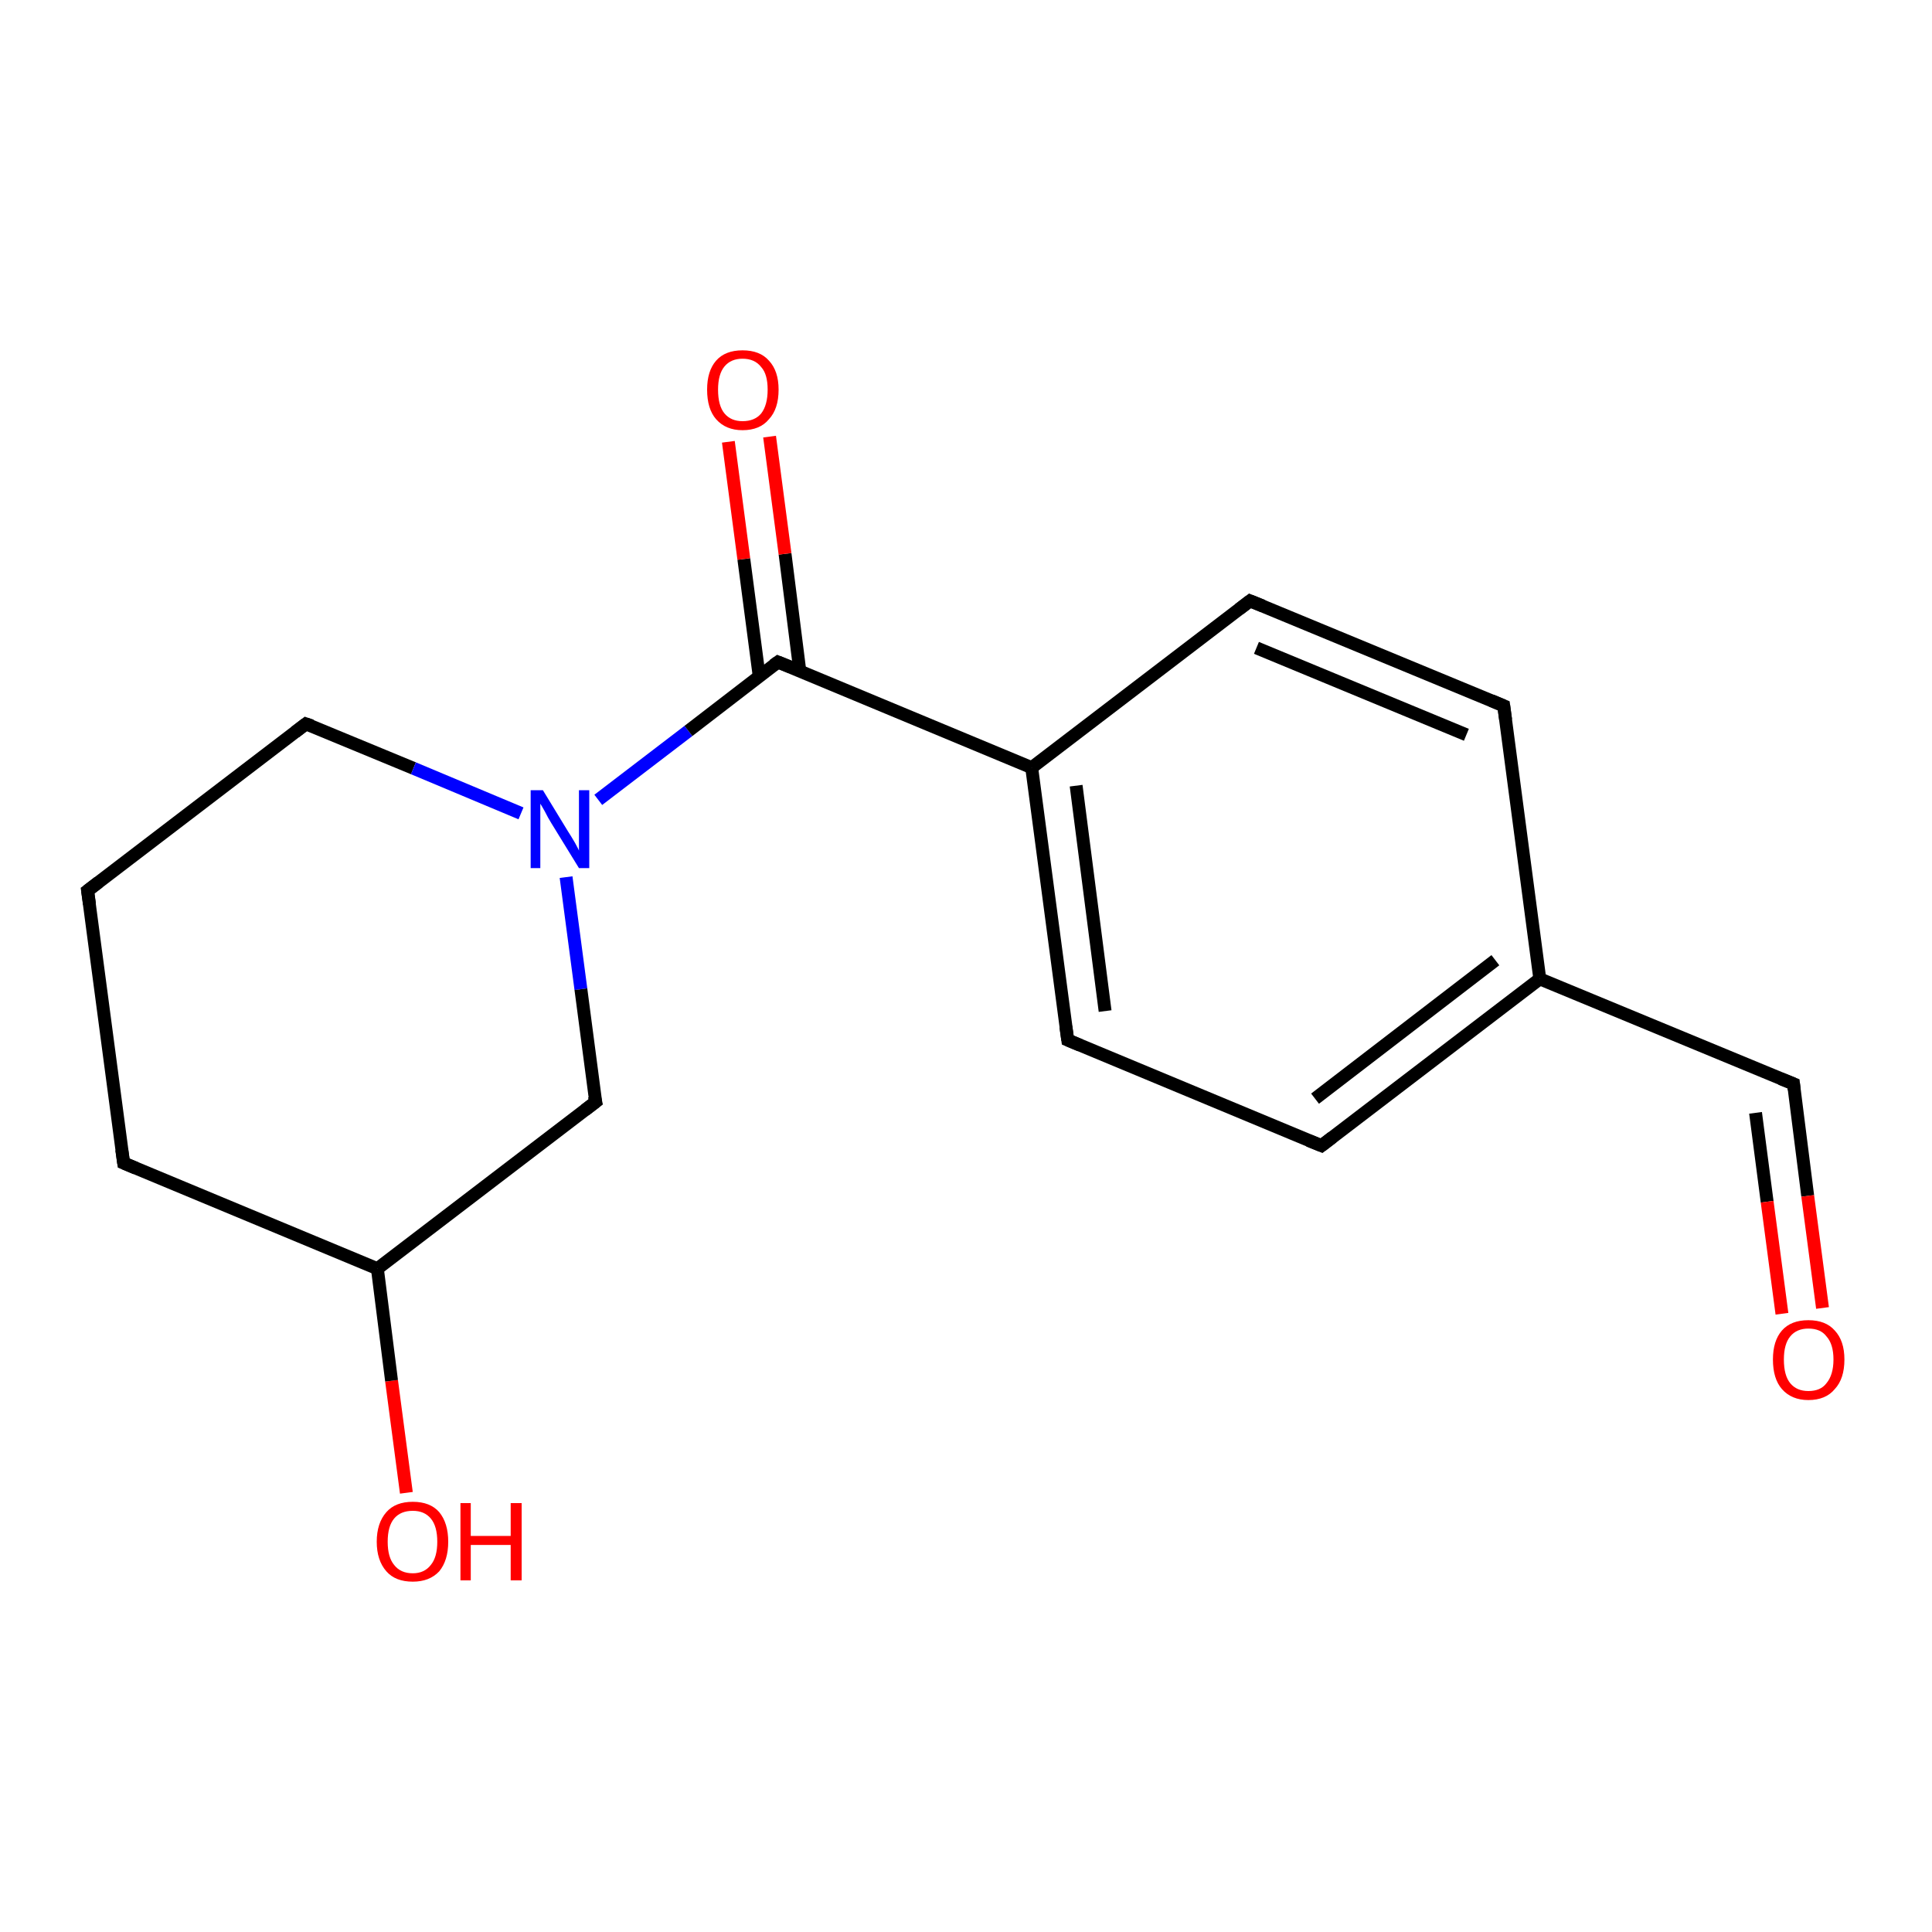 <?xml version='1.0' encoding='iso-8859-1'?>
<svg version='1.1' baseProfile='full'
              xmlns='http://www.w3.org/2000/svg'
                      xmlns:rdkit='http://www.rdkit.org/xml'
                      xmlns:xlink='http://www.w3.org/1999/xlink'
                  xml:space='preserve'
width='300px' height='300px' viewBox='0 0 300 300'>
<!-- END OF HEADER -->
<rect style='opacity:1.0;fill:#FFFFFF;stroke:none' width='300.0' height='300.0' x='0.0' y='0.0'> </rect>
<path class='bond-0 atom-0 atom-1' d='M 63.1,231.8 L 60.8,214.4' style='fill:none;fill-rule:evenodd;stroke:#FF0000;stroke-width:2.0px;stroke-linecap:butt;stroke-linejoin:miter;stroke-opacity:1' />
<path class='bond-0 atom-0 atom-1' d='M 60.8,214.4 L 58.6,197.0' style='fill:none;fill-rule:evenodd;stroke:#000000;stroke-width:2.0px;stroke-linecap:butt;stroke-linejoin:miter;stroke-opacity:1' />
<path class='bond-1 atom-1 atom-2' d='M 58.6,197.0 L 19.2,180.6' style='fill:none;fill-rule:evenodd;stroke:#000000;stroke-width:2.0px;stroke-linecap:butt;stroke-linejoin:miter;stroke-opacity:1' />
<path class='bond-2 atom-2 atom-3' d='M 19.2,180.6 L 13.6,138.3' style='fill:none;fill-rule:evenodd;stroke:#000000;stroke-width:2.0px;stroke-linecap:butt;stroke-linejoin:miter;stroke-opacity:1' />
<path class='bond-3 atom-3 atom-4' d='M 13.6,138.3 L 47.5,112.4' style='fill:none;fill-rule:evenodd;stroke:#000000;stroke-width:2.0px;stroke-linecap:butt;stroke-linejoin:miter;stroke-opacity:1' />
<path class='bond-4 atom-4 atom-5' d='M 47.5,112.4 L 64.2,119.3' style='fill:none;fill-rule:evenodd;stroke:#000000;stroke-width:2.0px;stroke-linecap:butt;stroke-linejoin:miter;stroke-opacity:1' />
<path class='bond-4 atom-4 atom-5' d='M 64.2,119.3 L 80.9,126.3' style='fill:none;fill-rule:evenodd;stroke:#0000FF;stroke-width:2.0px;stroke-linecap:butt;stroke-linejoin:miter;stroke-opacity:1' />
<path class='bond-5 atom-5 atom-6' d='M 87.9,136.2 L 90.2,153.6' style='fill:none;fill-rule:evenodd;stroke:#0000FF;stroke-width:2.0px;stroke-linecap:butt;stroke-linejoin:miter;stroke-opacity:1' />
<path class='bond-5 atom-5 atom-6' d='M 90.2,153.6 L 92.5,171.1' style='fill:none;fill-rule:evenodd;stroke:#000000;stroke-width:2.0px;stroke-linecap:butt;stroke-linejoin:miter;stroke-opacity:1' />
<path class='bond-6 atom-5 atom-7' d='M 92.9,124.2 L 106.9,113.5' style='fill:none;fill-rule:evenodd;stroke:#0000FF;stroke-width:2.0px;stroke-linecap:butt;stroke-linejoin:miter;stroke-opacity:1' />
<path class='bond-6 atom-5 atom-7' d='M 106.9,113.5 L 120.8,102.8' style='fill:none;fill-rule:evenodd;stroke:#000000;stroke-width:2.0px;stroke-linecap:butt;stroke-linejoin:miter;stroke-opacity:1' />
<path class='bond-7 atom-7 atom-8' d='M 124.2,104.2 L 121.9,86.0' style='fill:none;fill-rule:evenodd;stroke:#000000;stroke-width:2.0px;stroke-linecap:butt;stroke-linejoin:miter;stroke-opacity:1' />
<path class='bond-7 atom-7 atom-8' d='M 121.9,86.0 L 119.5,67.8' style='fill:none;fill-rule:evenodd;stroke:#FF0000;stroke-width:2.0px;stroke-linecap:butt;stroke-linejoin:miter;stroke-opacity:1' />
<path class='bond-7 atom-7 atom-8' d='M 117.9,105.1 L 115.5,86.8' style='fill:none;fill-rule:evenodd;stroke:#000000;stroke-width:2.0px;stroke-linecap:butt;stroke-linejoin:miter;stroke-opacity:1' />
<path class='bond-7 atom-7 atom-8' d='M 115.5,86.8 L 113.1,68.6' style='fill:none;fill-rule:evenodd;stroke:#FF0000;stroke-width:2.0px;stroke-linecap:butt;stroke-linejoin:miter;stroke-opacity:1' />
<path class='bond-8 atom-7 atom-9' d='M 120.8,102.8 L 160.2,119.2' style='fill:none;fill-rule:evenodd;stroke:#000000;stroke-width:2.0px;stroke-linecap:butt;stroke-linejoin:miter;stroke-opacity:1' />
<path class='bond-9 atom-9 atom-10' d='M 160.2,119.2 L 165.8,161.5' style='fill:none;fill-rule:evenodd;stroke:#000000;stroke-width:2.0px;stroke-linecap:butt;stroke-linejoin:miter;stroke-opacity:1' />
<path class='bond-9 atom-9 atom-10' d='M 167.1,122.0 L 171.6,157.0' style='fill:none;fill-rule:evenodd;stroke:#000000;stroke-width:2.0px;stroke-linecap:butt;stroke-linejoin:miter;stroke-opacity:1' />
<path class='bond-10 atom-10 atom-11' d='M 165.8,161.5 L 205.2,177.9' style='fill:none;fill-rule:evenodd;stroke:#000000;stroke-width:2.0px;stroke-linecap:butt;stroke-linejoin:miter;stroke-opacity:1' />
<path class='bond-11 atom-11 atom-12' d='M 205.2,177.9 L 239.1,152.0' style='fill:none;fill-rule:evenodd;stroke:#000000;stroke-width:2.0px;stroke-linecap:butt;stroke-linejoin:miter;stroke-opacity:1' />
<path class='bond-11 atom-11 atom-12' d='M 204.2,170.6 L 232.2,149.1' style='fill:none;fill-rule:evenodd;stroke:#000000;stroke-width:2.0px;stroke-linecap:butt;stroke-linejoin:miter;stroke-opacity:1' />
<path class='bond-12 atom-12 atom-13' d='M 239.1,152.0 L 278.5,168.3' style='fill:none;fill-rule:evenodd;stroke:#000000;stroke-width:2.0px;stroke-linecap:butt;stroke-linejoin:miter;stroke-opacity:1' />
<path class='bond-13 atom-13 atom-14' d='M 278.5,168.3 L 280.7,185.7' style='fill:none;fill-rule:evenodd;stroke:#000000;stroke-width:2.0px;stroke-linecap:butt;stroke-linejoin:miter;stroke-opacity:1' />
<path class='bond-13 atom-13 atom-14' d='M 280.7,185.7 L 283.0,203.1' style='fill:none;fill-rule:evenodd;stroke:#FF0000;stroke-width:2.0px;stroke-linecap:butt;stroke-linejoin:miter;stroke-opacity:1' />
<path class='bond-13 atom-13 atom-14' d='M 272.6,172.8 L 274.4,186.6' style='fill:none;fill-rule:evenodd;stroke:#000000;stroke-width:2.0px;stroke-linecap:butt;stroke-linejoin:miter;stroke-opacity:1' />
<path class='bond-13 atom-13 atom-14' d='M 274.4,186.6 L 276.7,204.0' style='fill:none;fill-rule:evenodd;stroke:#FF0000;stroke-width:2.0px;stroke-linecap:butt;stroke-linejoin:miter;stroke-opacity:1' />
<path class='bond-14 atom-12 atom-15' d='M 239.1,152.0 L 233.5,109.6' style='fill:none;fill-rule:evenodd;stroke:#000000;stroke-width:2.0px;stroke-linecap:butt;stroke-linejoin:miter;stroke-opacity:1' />
<path class='bond-15 atom-15 atom-16' d='M 233.5,109.6 L 194.1,93.3' style='fill:none;fill-rule:evenodd;stroke:#000000;stroke-width:2.0px;stroke-linecap:butt;stroke-linejoin:miter;stroke-opacity:1' />
<path class='bond-15 atom-15 atom-16' d='M 227.7,114.1 L 195.1,100.6' style='fill:none;fill-rule:evenodd;stroke:#000000;stroke-width:2.0px;stroke-linecap:butt;stroke-linejoin:miter;stroke-opacity:1' />
<path class='bond-16 atom-6 atom-1' d='M 92.5,171.1 L 58.6,197.0' style='fill:none;fill-rule:evenodd;stroke:#000000;stroke-width:2.0px;stroke-linecap:butt;stroke-linejoin:miter;stroke-opacity:1' />
<path class='bond-17 atom-16 atom-9' d='M 194.1,93.3 L 160.2,119.2' style='fill:none;fill-rule:evenodd;stroke:#000000;stroke-width:2.0px;stroke-linecap:butt;stroke-linejoin:miter;stroke-opacity:1' />
<path d='M 21.1,181.4 L 19.2,180.6 L 18.9,178.5' style='fill:none;stroke:#000000;stroke-width:2.0px;stroke-linecap:butt;stroke-linejoin:miter;stroke-opacity:1;' />
<path d='M 13.9,140.4 L 13.6,138.3 L 15.3,137.0' style='fill:none;stroke:#000000;stroke-width:2.0px;stroke-linecap:butt;stroke-linejoin:miter;stroke-opacity:1;' />
<path d='M 45.8,113.7 L 47.5,112.4 L 48.4,112.7' style='fill:none;stroke:#000000;stroke-width:2.0px;stroke-linecap:butt;stroke-linejoin:miter;stroke-opacity:1;' />
<path d='M 92.3,170.2 L 92.5,171.1 L 90.8,172.4' style='fill:none;stroke:#000000;stroke-width:2.0px;stroke-linecap:butt;stroke-linejoin:miter;stroke-opacity:1;' />
<path d='M 120.1,103.3 L 120.8,102.8 L 122.8,103.6' style='fill:none;stroke:#000000;stroke-width:2.0px;stroke-linecap:butt;stroke-linejoin:miter;stroke-opacity:1;' />
<path d='M 165.5,159.4 L 165.8,161.5 L 167.7,162.3' style='fill:none;stroke:#000000;stroke-width:2.0px;stroke-linecap:butt;stroke-linejoin:miter;stroke-opacity:1;' />
<path d='M 203.2,177.1 L 205.2,177.9 L 206.9,176.6' style='fill:none;stroke:#000000;stroke-width:2.0px;stroke-linecap:butt;stroke-linejoin:miter;stroke-opacity:1;' />
<path d='M 276.5,167.5 L 278.5,168.3 L 278.6,169.2' style='fill:none;stroke:#000000;stroke-width:2.0px;stroke-linecap:butt;stroke-linejoin:miter;stroke-opacity:1;' />
<path d='M 233.8,111.8 L 233.5,109.6 L 231.6,108.8' style='fill:none;stroke:#000000;stroke-width:2.0px;stroke-linecap:butt;stroke-linejoin:miter;stroke-opacity:1;' />
<path d='M 196.1,94.1 L 194.1,93.3 L 192.4,94.6' style='fill:none;stroke:#000000;stroke-width:2.0px;stroke-linecap:butt;stroke-linejoin:miter;stroke-opacity:1;' />
<path class='atom-0' d='M 58.5 239.4
Q 58.5 236.5, 60.0 234.8
Q 61.4 233.2, 64.1 233.2
Q 66.8 233.2, 68.2 234.8
Q 69.6 236.5, 69.6 239.4
Q 69.6 242.3, 68.2 244.0
Q 66.7 245.6, 64.1 245.6
Q 61.4 245.6, 60.0 244.0
Q 58.5 242.3, 58.5 239.4
M 64.1 244.3
Q 65.9 244.3, 66.9 243.0
Q 67.9 241.8, 67.9 239.4
Q 67.9 237.0, 66.9 235.8
Q 65.9 234.6, 64.1 234.6
Q 62.2 234.6, 61.2 235.8
Q 60.2 237.0, 60.2 239.4
Q 60.2 241.8, 61.2 243.0
Q 62.2 244.3, 64.1 244.3
' fill='#FF0000'/>
<path class='atom-0' d='M 71.5 233.4
L 73.1 233.4
L 73.1 238.5
L 79.3 238.5
L 79.3 233.4
L 81.0 233.4
L 81.0 245.4
L 79.3 245.4
L 79.3 239.9
L 73.1 239.9
L 73.1 245.4
L 71.5 245.4
L 71.5 233.4
' fill='#FF0000'/>
<path class='atom-5' d='M 84.3 122.7
L 88.2 129.1
Q 88.6 129.7, 89.3 130.9
Q 89.9 132.0, 89.9 132.1
L 89.9 122.7
L 91.5 122.7
L 91.5 134.8
L 89.9 134.8
L 85.6 127.8
Q 85.1 127.0, 84.6 126.0
Q 84.1 125.1, 83.9 124.8
L 83.9 134.8
L 82.4 134.8
L 82.4 122.7
L 84.3 122.7
' fill='#0000FF'/>
<path class='atom-8' d='M 109.8 60.5
Q 109.8 57.6, 111.2 56.0
Q 112.6 54.4, 115.3 54.4
Q 118.0 54.4, 119.4 56.0
Q 120.9 57.6, 120.9 60.5
Q 120.9 63.5, 119.4 65.1
Q 118.0 66.8, 115.3 66.8
Q 112.7 66.8, 111.2 65.1
Q 109.8 63.5, 109.8 60.5
M 115.3 65.4
Q 117.2 65.4, 118.2 64.2
Q 119.2 62.9, 119.2 60.5
Q 119.2 58.1, 118.2 57.0
Q 117.2 55.7, 115.3 55.7
Q 113.5 55.7, 112.5 56.9
Q 111.5 58.1, 111.5 60.5
Q 111.5 63.0, 112.5 64.2
Q 113.5 65.4, 115.3 65.4
' fill='#FF0000'/>
<path class='atom-14' d='M 275.3 211.1
Q 275.3 208.2, 276.7 206.6
Q 278.1 205.0, 280.8 205.0
Q 283.5 205.0, 284.9 206.6
Q 286.4 208.2, 286.4 211.1
Q 286.4 214.1, 284.9 215.7
Q 283.5 217.4, 280.8 217.4
Q 278.2 217.4, 276.7 215.7
Q 275.3 214.1, 275.3 211.1
M 280.8 216.0
Q 282.7 216.0, 283.6 214.8
Q 284.7 213.5, 284.7 211.1
Q 284.7 208.7, 283.6 207.5
Q 282.7 206.3, 280.8 206.3
Q 279.0 206.3, 278.0 207.5
Q 277.0 208.7, 277.0 211.1
Q 277.0 213.6, 278.0 214.8
Q 279.0 216.0, 280.8 216.0
' fill='#FF0000'/>
</svg>
